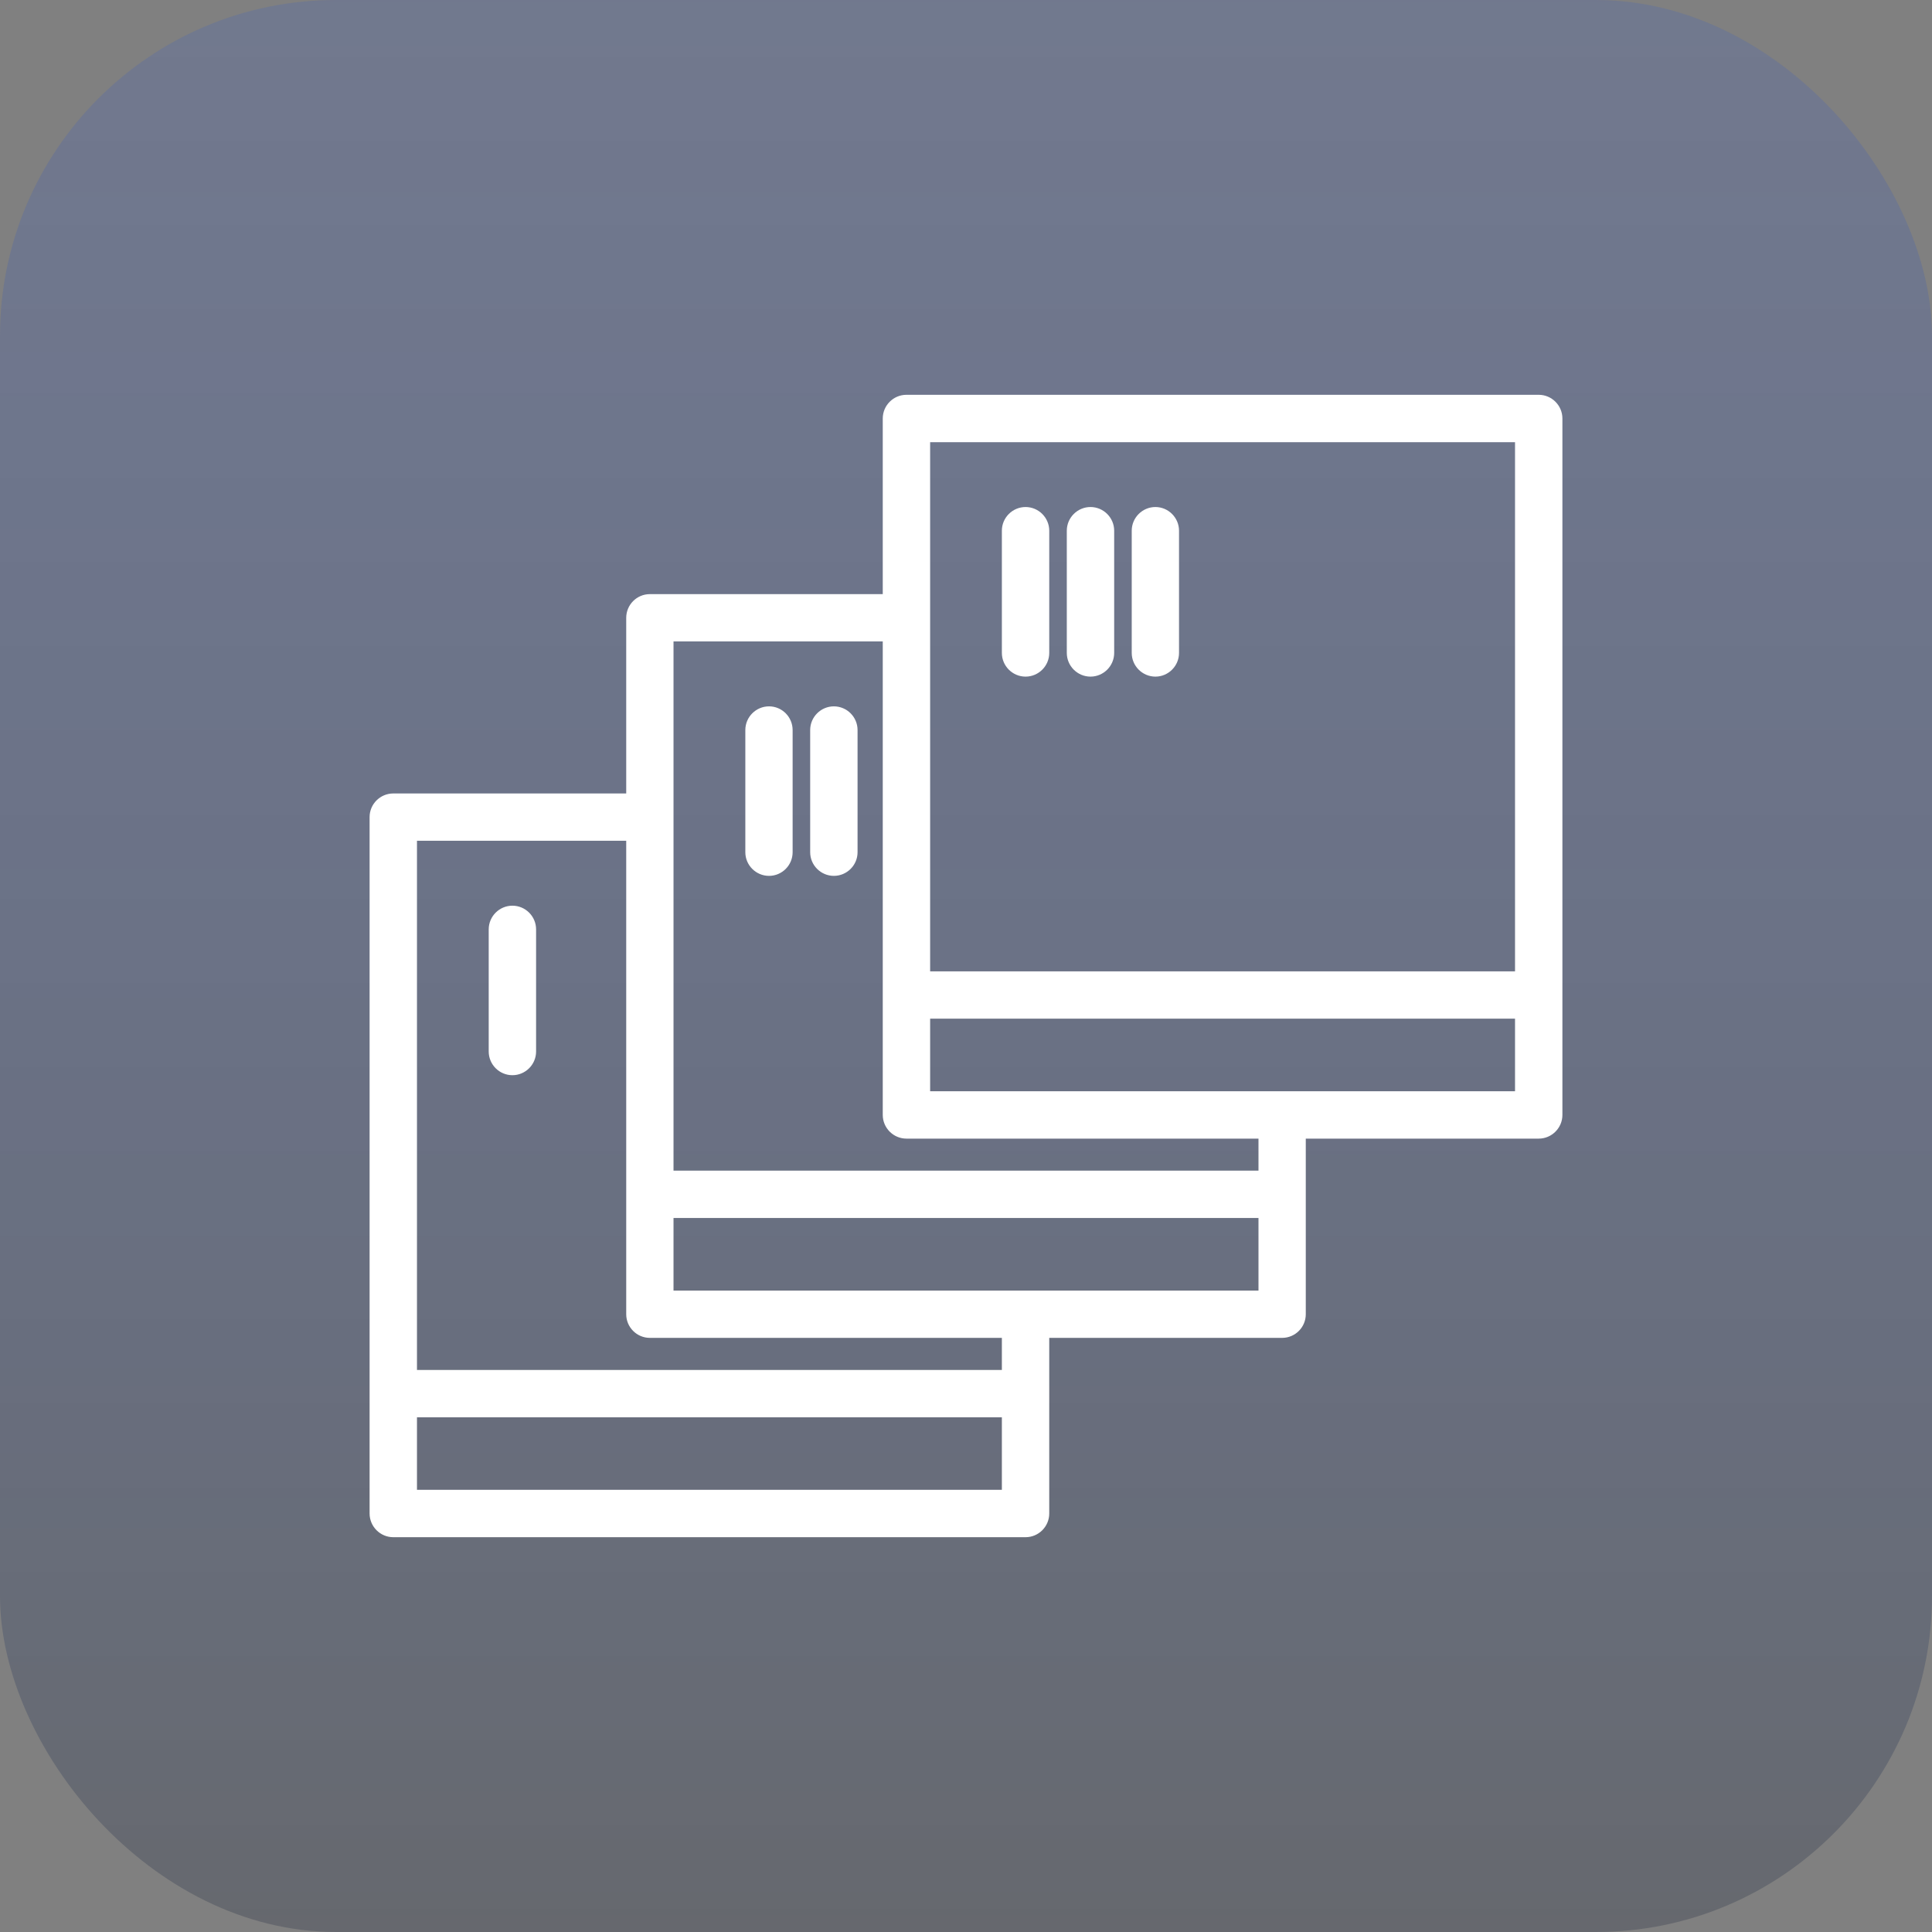 <svg width="23" height="23" viewBox="0 0 23 23" fill="none" xmlns="http://www.w3.org/2000/svg">
<rect x="0" y="0" width="23" height="23" fill="#808080" stroke="none"/>
<rect width="23" height="23" rx="4" fill="url(#paint0_linear_175_6767)"/>
<path d="M4.864 16.409H12.027V15.827H7.736C7.636 15.827 7.555 15.745 7.555 15.646V9.909H4.864V16.409ZM12.027 16.773H4.864V17.836H12.027V16.773ZM7.918 14.036H15.082V13.455H10.791C10.691 13.455 10.609 13.373 10.609 13.273V7.536H7.918V14.036ZM15.082 14.4H7.918V15.464C10.306 15.464 12.694 15.464 15.082 15.464V14.4ZM10.973 11.664H18.136V5.164H10.973V11.664ZM18.136 12.027H10.973V13.091C13.361 13.091 15.748 13.091 18.136 13.091V12.027ZM13.573 6.318C13.573 6.218 13.655 6.136 13.755 6.136C13.854 6.136 13.936 6.218 13.936 6.318V7.773C13.936 7.873 13.854 7.955 13.755 7.955C13.655 7.955 13.573 7.873 13.573 7.773V6.318ZM12.8 6.318C12.8 6.218 12.882 6.136 12.982 6.136C13.082 6.136 13.164 6.218 13.164 6.318V7.773C13.164 7.873 13.082 7.955 12.982 7.955C12.882 7.955 12.8 7.873 12.8 7.773V6.318ZM12.027 6.318C12.027 6.218 12.109 6.136 12.209 6.136C12.309 6.136 12.391 6.218 12.391 6.318V7.773C12.391 7.873 12.309 7.955 12.209 7.955C12.109 7.955 12.027 7.873 12.027 7.773V6.318ZM10.791 4.8H18.318C18.418 4.8 18.5 4.882 18.5 4.982V13.273C18.5 13.373 18.418 13.455 18.318 13.455H15.445V15.646C15.445 15.745 15.364 15.827 15.264 15.827H12.391V18.018C12.391 18.118 12.309 18.2 12.209 18.2H4.682C4.582 18.2 4.5 18.118 4.5 18.018V9.727C4.5 9.627 4.582 9.546 4.682 9.546H7.555V7.355C7.555 7.255 7.636 7.173 7.736 7.173H10.609V4.982C10.609 4.882 10.691 4.8 10.791 4.8ZM9.745 8.691C9.745 8.591 9.827 8.509 9.927 8.509C10.027 8.509 10.109 8.591 10.109 8.691V10.146C10.109 10.245 10.027 10.327 9.927 10.327C9.827 10.327 9.745 10.245 9.745 10.146V8.691ZM8.973 8.691C8.973 8.591 9.055 8.509 9.155 8.509C9.255 8.509 9.336 8.591 9.336 8.691V10.146C9.336 10.245 9.255 10.327 9.155 10.327C9.055 10.327 8.973 10.245 8.973 10.146V8.691ZM5.918 11.064C5.918 10.964 6 10.882 6.1 10.882C6.2 10.882 6.282 10.964 6.282 11.064V12.518C6.282 12.618 6.2 12.7 6.1 12.7C6 12.7 5.918 12.618 5.918 12.518V11.064Z" fill="white" stroke="white" stroke-width="0.2"/>
<defs>
<linearGradient id="paint0_linear_175_6767" x1="11.5" y1="0" x2="11.5" y2="23" gradientUnits="userSpaceOnUse">
<stop stop-color="#1249EC" stop-opacity="0.13"/>
<stop offset="1" stop-color="#2C3546" stop-opacity="0.31"/>
</linearGradient>
</defs>
</svg>
